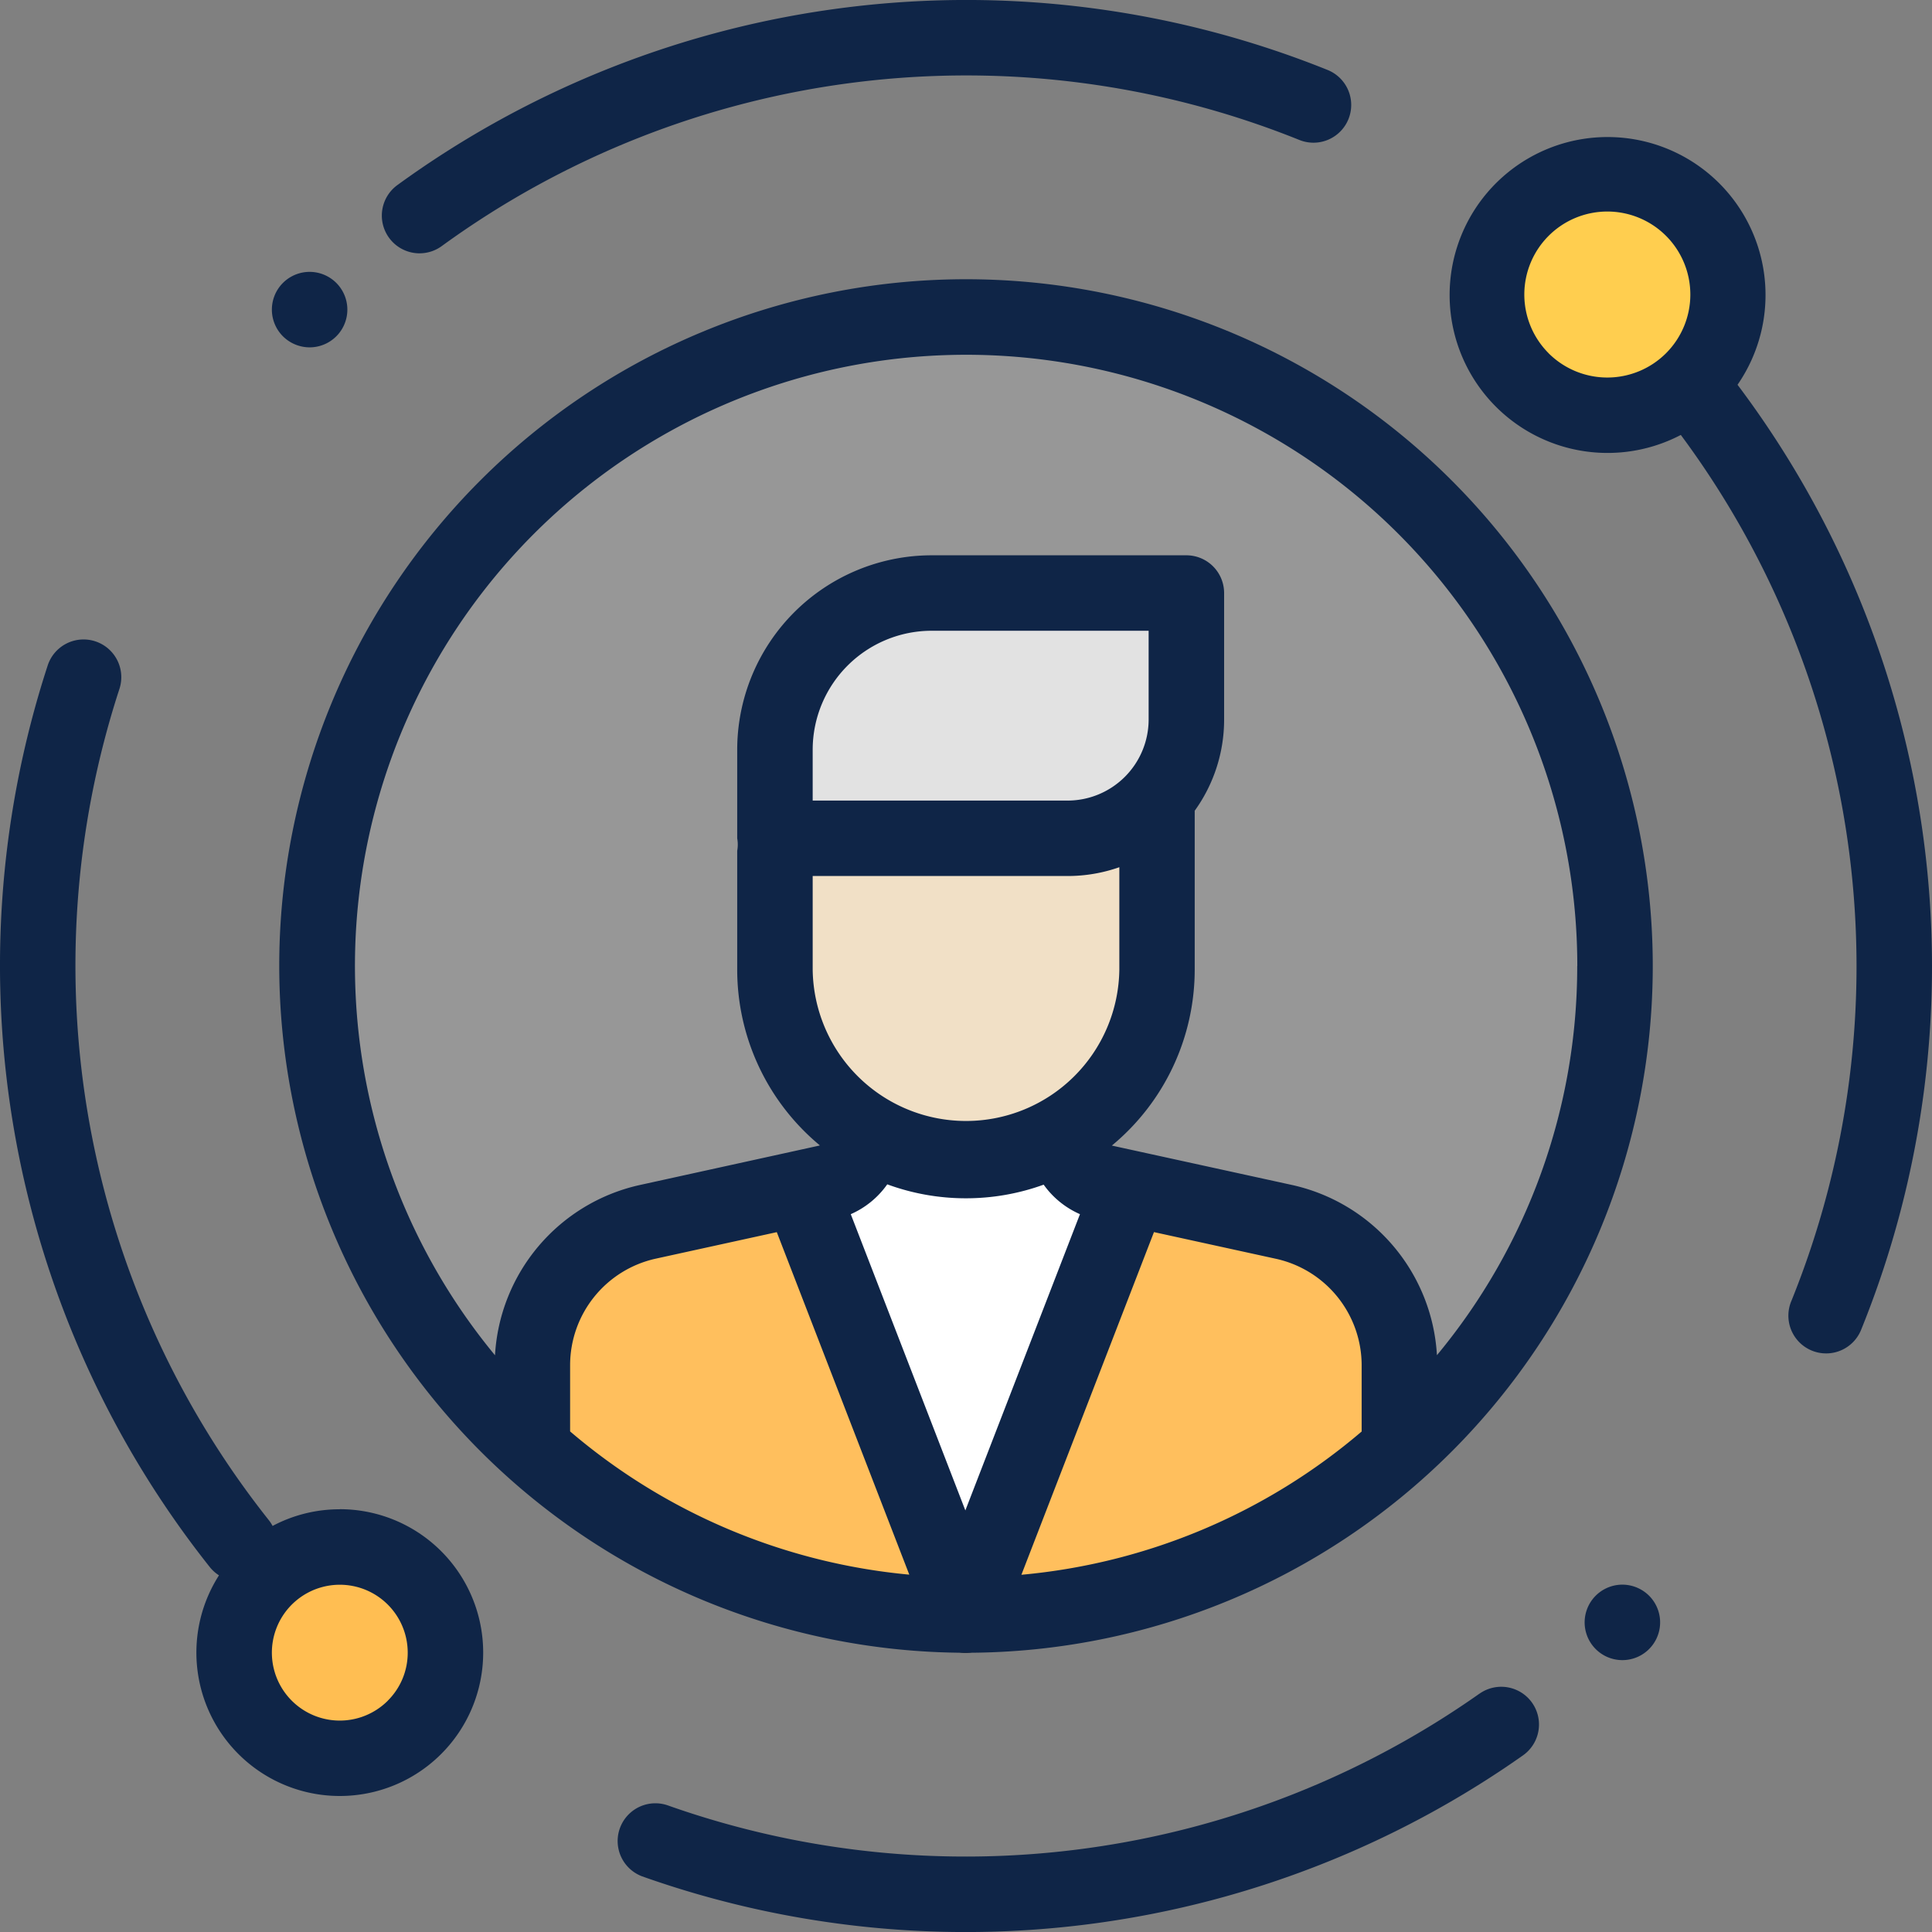 <svg xmlns="http://www.w3.org/2000/svg" width="90" height="90" viewBox="0 0 90 90"><rect x="0" y="0" width="90" height="90" fill="#808080" stroke="none"/><g transform="translate(43.217 59.515)"><path d="M247.612,356.05a1.758,1.758,0,0,1-1.758-1.758V340.33a1.758,1.758,0,1,1,3.516,0v13.962A1.758,1.758,0,0,1,247.612,356.05Z" transform="translate(-245.854 -338.572)"/></g><circle cx="5.625" cy="5.625" r="5.625" transform="translate(69.249 8.095)" fill="#ffce4f"/><circle cx="4.922" cy="4.922" r="4.922" transform="translate(10.908 72.061)" fill="#ffbe52"/><circle cx="30.236" cy="30.236" r="30.236" transform="translate(14.761 14.761)" fill="#fff" opacity="0.18"/><g transform="translate(24.803 27.625)"><path d="M181.5,311.329a6.813,6.813,0,0,0-5.358-6.656l-8.409-1.839a2.3,2.3,0,0,1-1.811-2.249h-9.291a2.3,2.3,0,0,1-1.809,2.249l-8.364,1.835a6.813,6.813,0,0,0-5.353,6.655v3.92a30.229,30.229,0,0,0,40.394,0Z" transform="translate(-141.103 -275.373)" fill="#ffbf5d"/><path d="M227.516,308.872l-7.682,19.858-7.682-19.858,4.057-1.313h7.3Z" transform="translate(-199.663 -281.121)" fill="#fff"/><path d="M205.367,222.51v6.05a8.9,8.9,0,0,0,8.9,8.9h0a8.9,8.9,0,0,0,8.9-8.9v-6.05Z" transform="translate(-194.071 -211.022)" fill="#f1e0c6"/><path d="M212.664,157.158h11.873v5.892A5.534,5.534,0,0,1,219,168.584H205.366v-4.129A7.3,7.3,0,0,1,212.664,157.158Z" transform="translate(-194.07 -157.158)" fill="#e2e2e2"/></g><path d="M203.7,447.326a41.553,41.553,0,0,1-37.824,5.2,1.758,1.758,0,0,0-1.179,3.312,45.069,45.069,0,0,0,41.033-5.639,1.758,1.758,0,1,0-2.03-2.871Z" transform="translate(-134.781 -368.429)" fill="#0f2547"/><path d="M102.947,11.8a1.75,1.75,0,0,0,1.034-.338,41.539,41.539,0,0,1,39.942-4.945,1.758,1.758,0,1,0,1.317-3.26A45.054,45.054,0,0,0,101.91,8.623a1.758,1.758,0,0,0,1.037,3.178Z" transform="translate(-83.401)" fill="#0f2547"/><path d="M397.415,47.655a7.358,7.358,0,1,0-2.642,2.337,41.532,41.532,0,0,1,5.147,40.35,1.758,1.758,0,1,0,3.257,1.324,45.047,45.047,0,0,0-5.762-44.011Zm-8.8-1.469a3.867,3.867,0,1,1,5.469,0A3.872,3.872,0,0,1,388.613,46.186Z" transform="translate(-316.474 -29.731)" fill="#0f2547"/><path d="M15.829,210.1a6.647,6.647,0,0,0-3.131.776,1.754,1.754,0,0,0-.176-.27A41.55,41.55,0,0,1,5.555,171.91a1.758,1.758,0,1,0-3.342-1.091,45.065,45.065,0,0,0,7.559,41.972,1.75,1.75,0,0,0,.429.386,6.68,6.68,0,1,0,5.628-3.081Zm2.237,8.917h0a3.164,3.164,0,1,1,.927-2.237A3.143,3.143,0,0,1,18.067,219.013Z" transform="translate(0 -139.792)" fill="#0f2547"/><path d="M73.808,75.566a1.758,1.758,0,1,0-1.243-.515A1.768,1.768,0,0,0,73.808,75.566Z" transform="translate(-59.385 -59.385)" fill="#0f2547"/><path d="M421.708,419.95a1.758,1.758,0,1,0,1.243.515A1.771,1.771,0,0,0,421.708,419.95Z" transform="translate(-346.131 -346.131)" fill="#0f2547"/><path d="M74,105.992a32.028,32.028,0,0,0,31.954,31.992h.038A31.992,31.992,0,1,0,74,105.992ZM98.85,101.8h11.879a7.254,7.254,0,0,0,2.406-.41v4.763a7.143,7.143,0,0,1-14.285,0ZM114.5,94.51a3.78,3.78,0,0,1-3.776,3.776H98.85V95.915a5.546,5.546,0,0,1,5.54-5.54H114.5Zm9.927,33.164a28.355,28.355,0,0,1-15.854,6.677l6.175-15.963,5.7,1.247a5.085,5.085,0,0,1,3.975,4.938v3.095S124.432,127.672,124.432,127.674Zm-18.439-10.861a10.608,10.608,0,0,0,3.622-.635,4.085,4.085,0,0,0,1.691,1.375l-5.339,13.8-5.338-13.8a4.086,4.086,0,0,0,1.7-1.39A10.607,10.607,0,0,0,105.992,116.813Zm-8.81,1.577,6.172,15.955a28.355,28.355,0,0,1-15.8-6.672s0,0,0-.006v-3.1a5.085,5.085,0,0,1,3.972-4.938Zm37.287-12.4a28.347,28.347,0,0,1-6.535,18.132,8.625,8.625,0,0,0-6.727-7.924l-8.409-1.839-.01,0a10.64,10.64,0,0,0,3.862-8.2v-7.4a7.25,7.25,0,0,0,1.37-4.247V88.618a1.758,1.758,0,0,0-1.758-1.758H104.389a9.065,9.065,0,0,0-9.055,9.055v4.129a1.639,1.639,0,0,1,0,.582v5.529a10.64,10.64,0,0,0,3.85,8.193c-.016.005-.031.011-.048.015L90.772,116.2a8.626,8.626,0,0,0-6.721,7.926,28.471,28.471,0,1,1,50.418-18.132Z" transform="translate(-60.992 -60.992)" fill="#0f2547"/></svg>